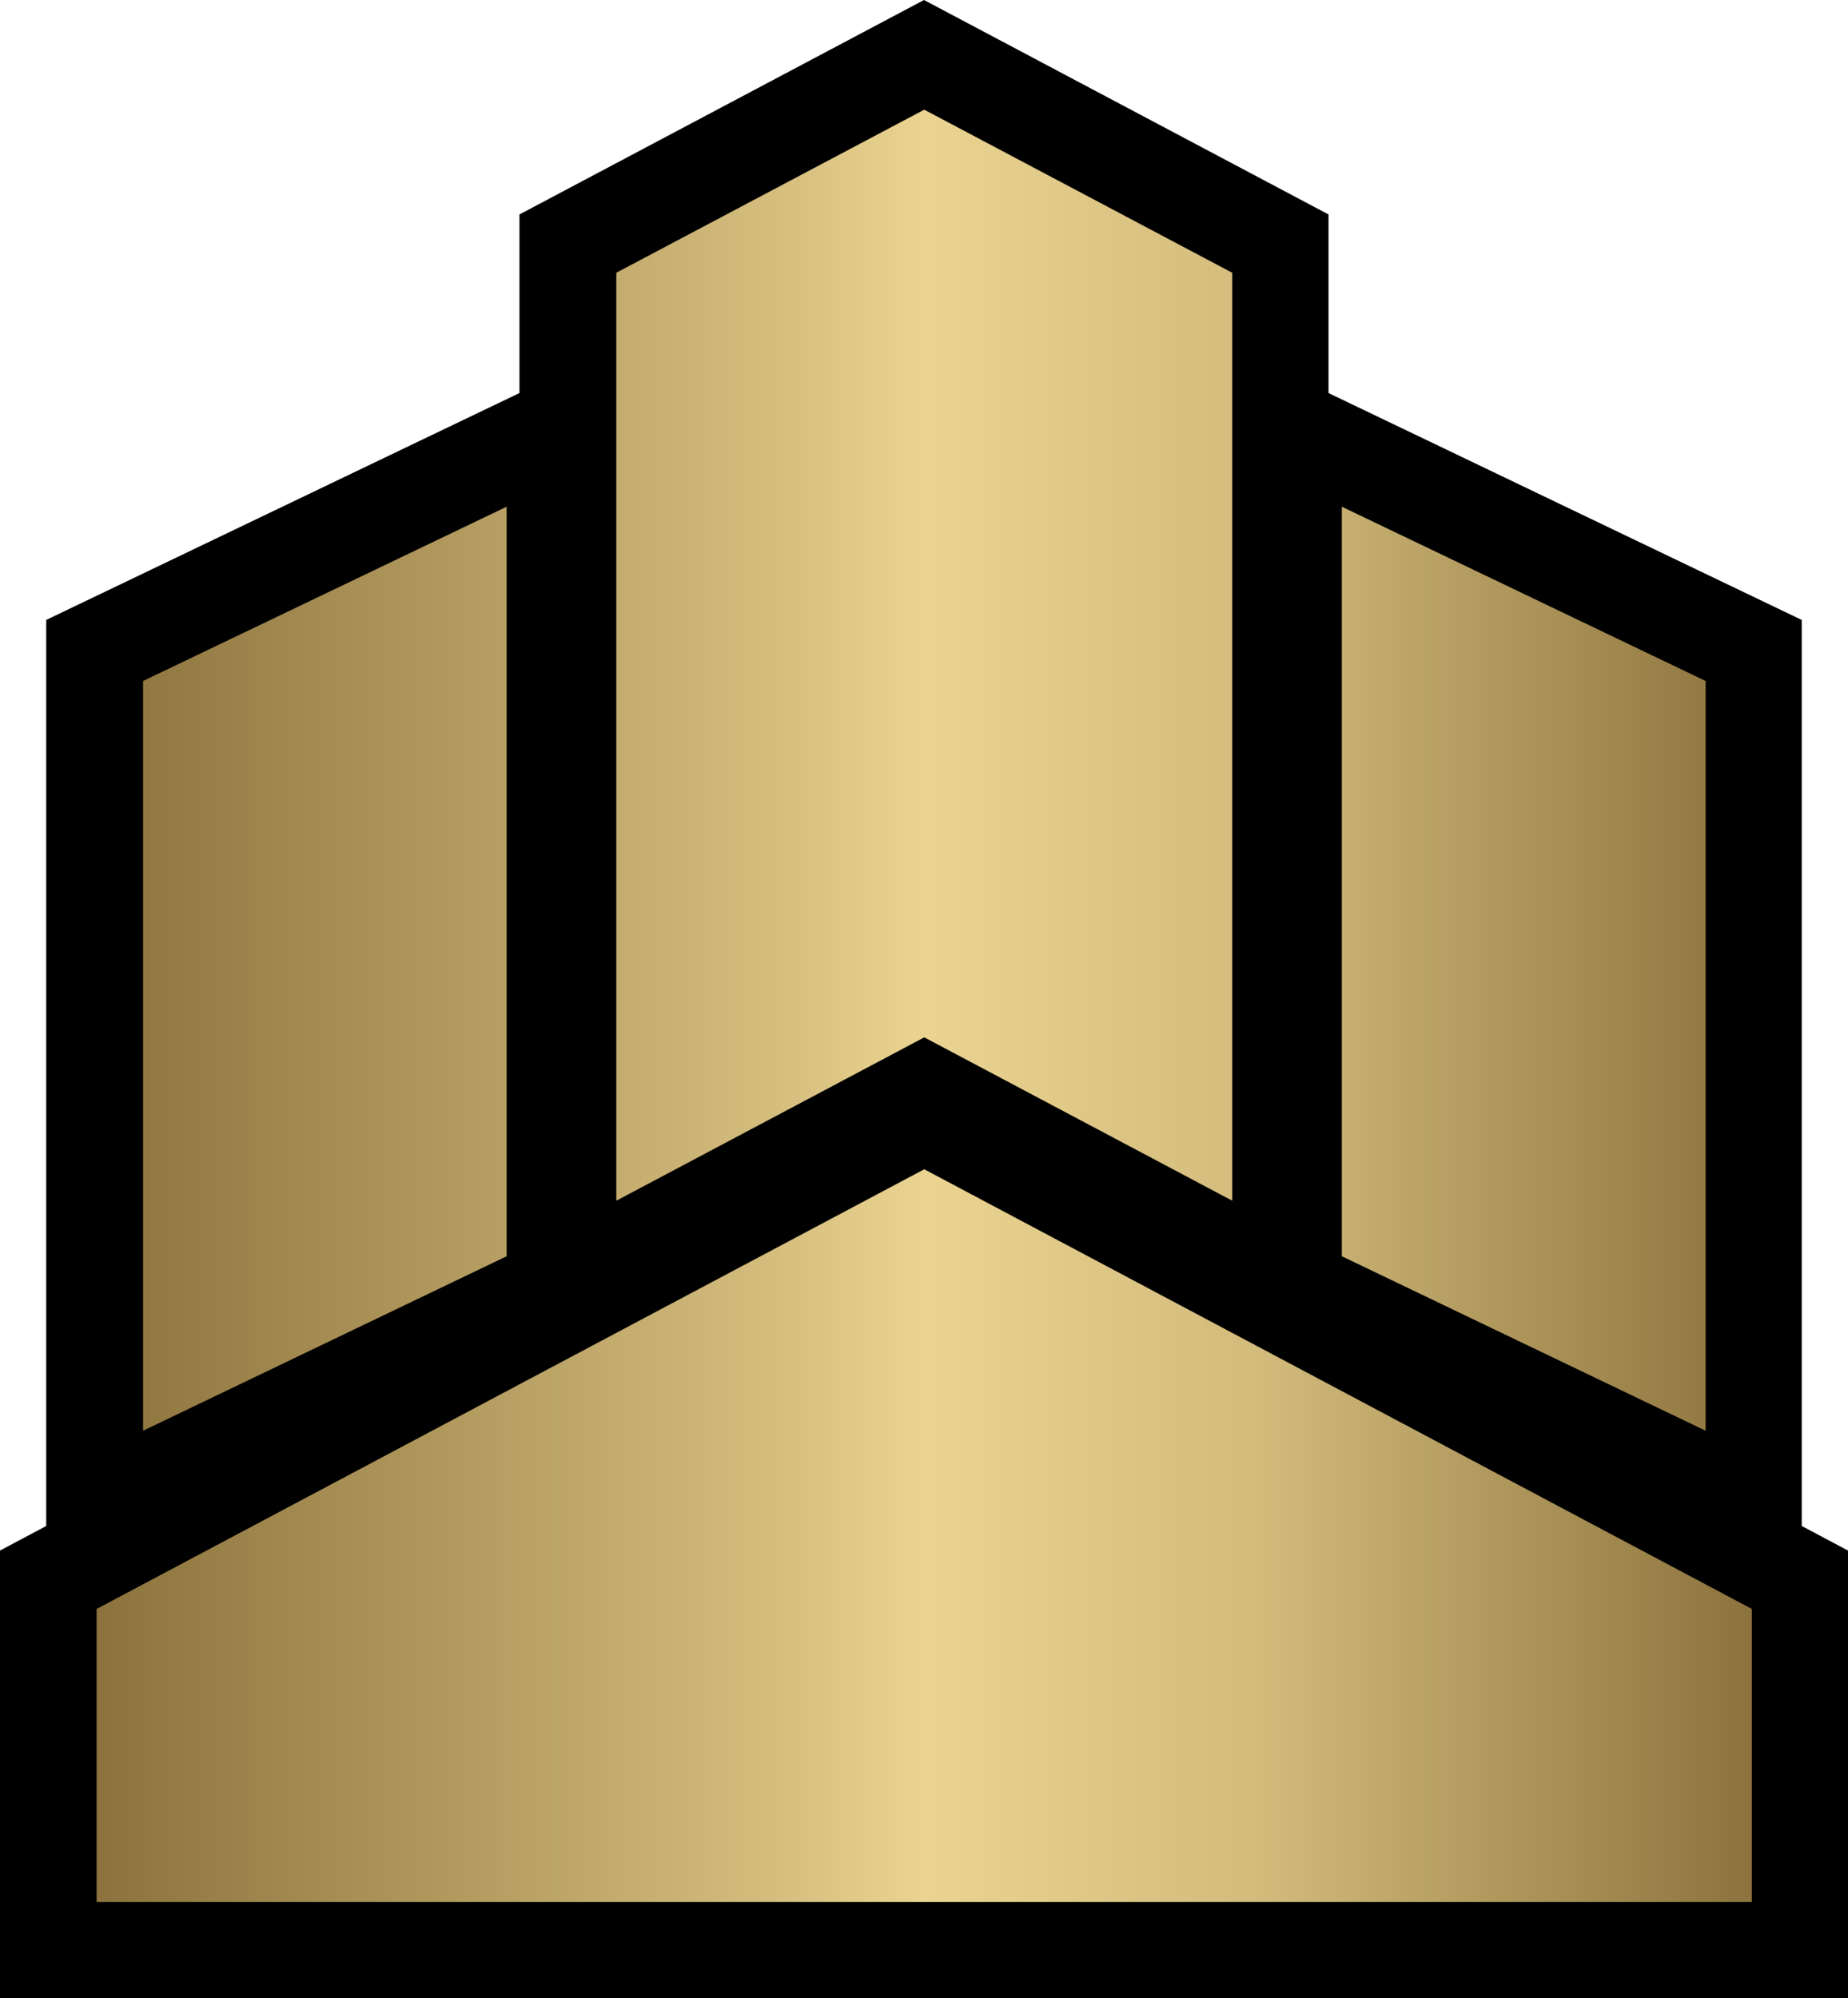 <svg xmlns="http://www.w3.org/2000/svg" xmlns:xlink="http://www.w3.org/1999/xlink" width="600" height="648.789"><linearGradient id="a" x1="0" x2="1" y1="0" y2="0" gradientTransform="matrix(33.134 0 0 -33.134 149.867 34.72)" gradientUnits="userSpaceOnUse" spreadMethod="pad"><stop offset="0" style="stop-color:#8b723c"/><stop offset=".4" style="stop-color:#d2bb7b"/><stop offset=".5" style="stop-color:#ebd491"/><stop offset=".7" style="stop-color:#d2bb7b"/><stop offset="1" style="stop-color:#8b723c"/></linearGradient><linearGradient xlink:href="#a" id="b" x1="0" x2="1" y1="0" y2="0" gradientTransform="matrix(41.417 0 0 41.417 354.291 532.521)" gradientUnits="userSpaceOnUse" spreadMethod="pad"/><path d="M600 648.789H0V503.444l15.003-7.98V201.287l153.65-73.67V69.63L300 0l131.331 69.631v57.986l153.65 73.67v294.177l15.019 7.98z"/><path d="M367.295 514.178v23.22L375 533.31l7.705 4.087v-23.219l-7.705-4.08Zm18.154 24.61 9.101 4.365v-18.76l-9.101-4.36zm-29.995-14.395v18.76l9.096-4.365v-18.755zm-1.163 23.22v7.333h41.416v-7.334L375 536.611Z" style="fill:url(#b)" transform="matrix(12.976 0 0 12.976 -4565.917 -6583.42)"/></svg>